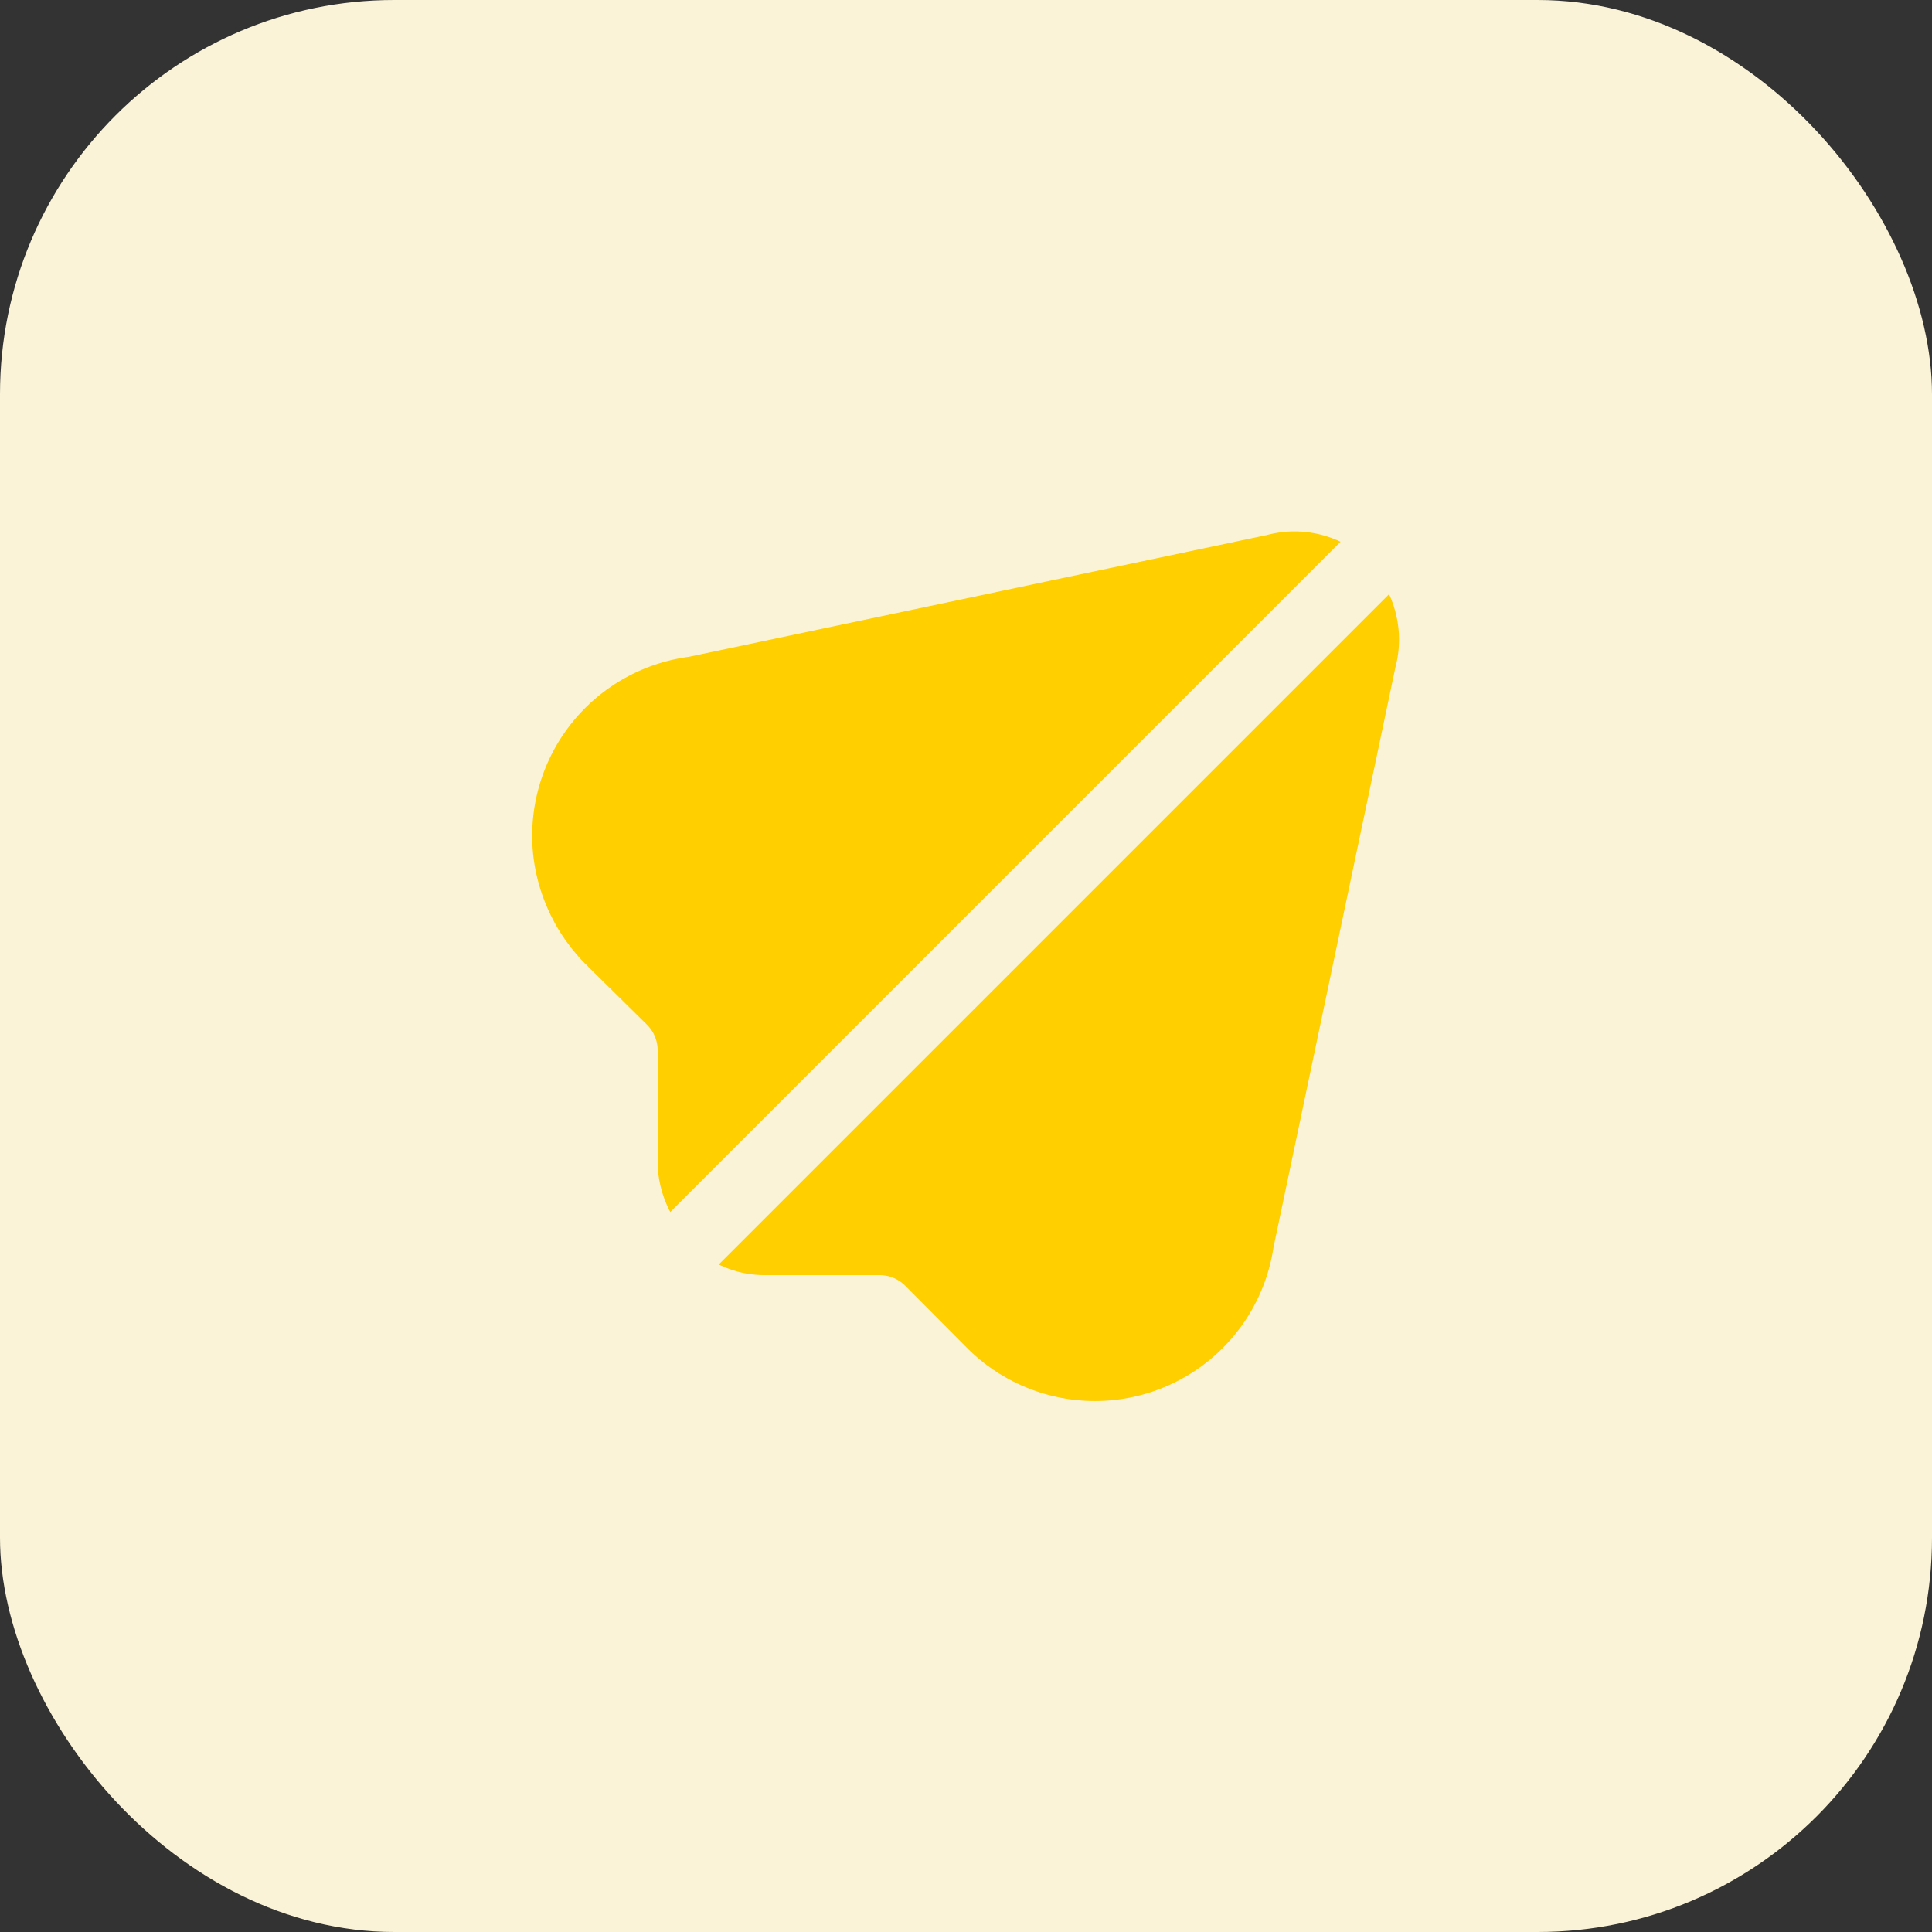 <svg xmlns="http://www.w3.org/2000/svg" viewBox="0 0 49 49"><rect x="0" y="0" width="49" height="49" fill="#333333" stroke="none"/><defs><style>.cls-1{fill:#faf3d8;}.cls-2{fill:#ffcf00;}</style></defs><g id="Layer_2" data-name="Layer 2"><g id="Layer_1-2" data-name="Layer 1"><rect class="cls-1" width="49" height="49" rx="10"/><path class="cls-2" d="M35.23,15.07l-17,17a2.61,2.61,0,0,0,1.17.27h2.91a.93.93,0,0,1,.65.27l1.57,1.58a4.58,4.58,0,0,0,7.77-2.56l3.09-14.7A2.75,2.75,0,0,0,35.23,15.07Z"/><path class="cls-2" d="M32.13,13.57,17.46,16.66a4.58,4.58,0,0,0-3.92,5.16,4.67,4.67,0,0,0,1.3,2.62L16.42,26a.92.92,0,0,1,.26.65v2.91A2.8,2.8,0,0,0,17,30.74l17-17A2.73,2.73,0,0,0,32.13,13.57Z"/></g></g></svg>